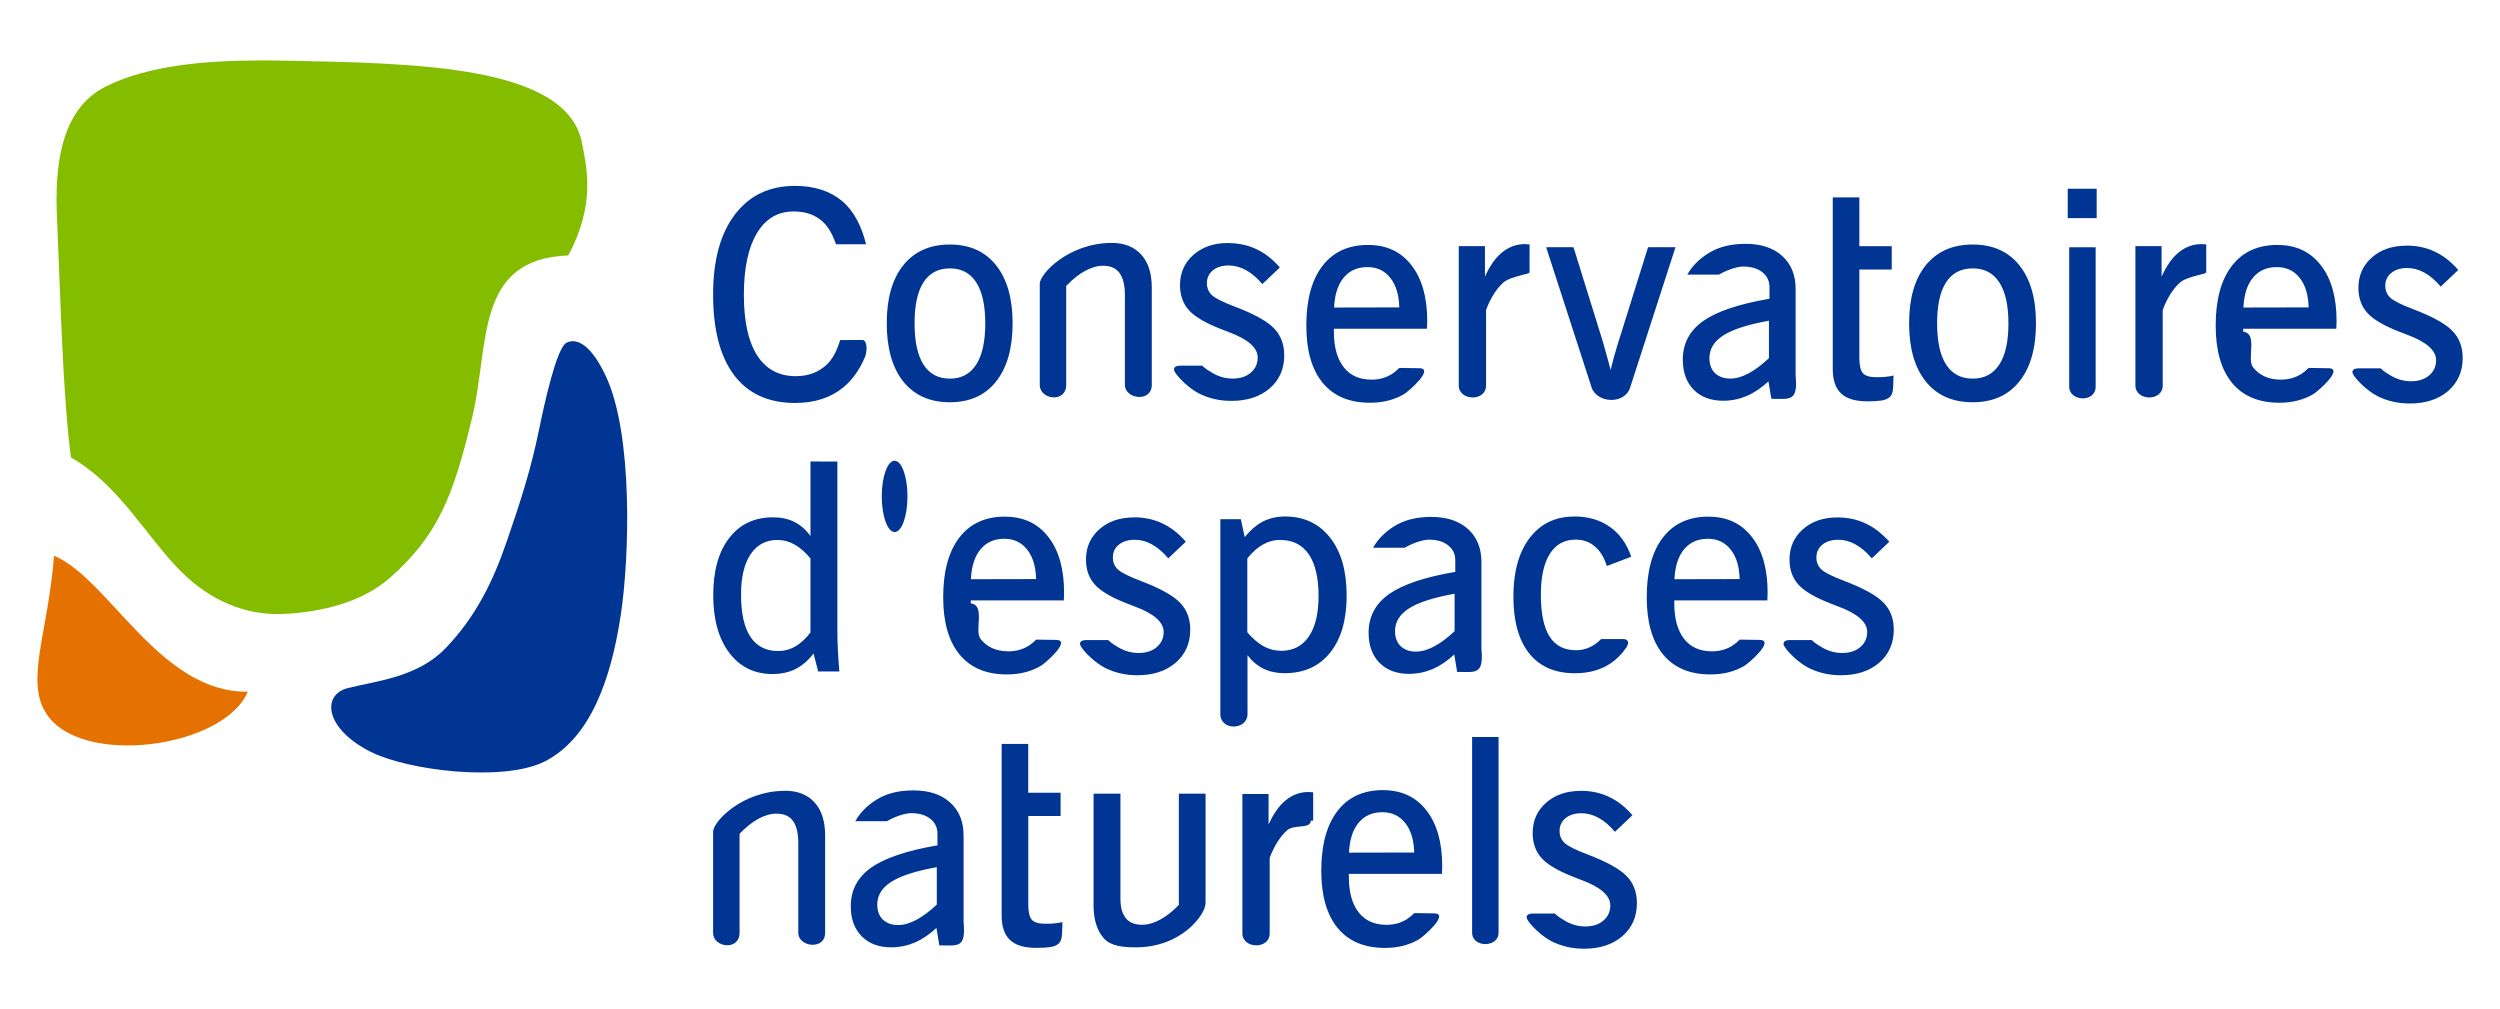 <?xml version="1.0" encoding="UTF-8" standalone="no"?>
<!-- Created with Inkscape (http://www.inkscape.org/) -->

<svg
   xmlns:dc="http://purl.org/dc/elements/1.1/"
   xmlns:cc="http://creativecommons.org/ns#"
   xmlns:rdf="http://www.w3.org/1999/02/22-rdf-syntax-ns#"
   xmlns:svg="http://www.w3.org/2000/svg"
   xmlns="http://www.w3.org/2000/svg"
   xmlns:sodipodi="http://sodipodi.sourceforge.net/DTD/sodipodi-0.dtd"
   xmlns:inkscape="http://www.inkscape.org/namespaces/inkscape"
   width="56.152mm"
   height="22.666mm"
   viewBox="0 0 56.152 22.666"
   version="1.1"
   id="svg8"
   inkscape:version="0.92.5 (2060ec1f9f, 2020-04-08)"
   sodipodi:docname="fcen.svg">
  <defs
     id="defs2">
    <inkscape:path-effect
       effect="skeletal"
       id="path-effect1784"
       is_visible="true"
       pattern="M 0,5 C 0,2.24 2.24,0 5,0 7.76,0 10,2.24 10,5 10,7.76 7.76,10 5,10 2.24,10 0,7.76 0,5 Z"
       copytype="single_stretched"
       prop_scale="0.265"
       scale_y_rel="false"
       spacing="0"
       normal_offset="0"
       tang_offset="0"
       prop_units="false"
       vertical_pattern="false"
       fuse_tolerance="0" />
    <inkscape:path-effect
       effect="skeletal"
       id="path-effect1780"
       is_visible="true"
       pattern="M 0,5 C 0,2.24 2.24,0 5,0 7.76,0 10,2.24 10,5 10,7.76 7.76,10 5,10 2.24,10 0,7.76 0,5 Z"
       copytype="single_stretched"
       prop_scale="0.265"
       scale_y_rel="false"
       spacing="0"
       normal_offset="0"
       tang_offset="0"
       prop_units="false"
       vertical_pattern="false"
       fuse_tolerance="0" />
    <inkscape:path-effect
       effect="skeletal"
       id="path-effect1776"
       is_visible="true"
       pattern="M 0,5 C 0,2.24 2.24,0 5,0 7.76,0 10,2.24 10,5 10,7.76 7.76,10 5,10 2.24,10 0,7.76 0,5 Z"
       copytype="single_stretched"
       prop_scale="0.194"
       scale_y_rel="false"
       spacing="0"
       normal_offset="0"
       tang_offset="0"
       prop_units="false"
       vertical_pattern="false"
       fuse_tolerance="0" />
    <inkscape:path-effect
       effect="skeletal"
       id="path-effect1772"
       is_visible="true"
       pattern="M 0,5 C 0,2.24 2.24,0 5,0 7.76,0 10,2.24 10,5 10,7.76 7.76,10 5,10 2.24,10 0,7.76 0,5 Z"
       copytype="single_stretched"
       prop_scale="0.192"
       scale_y_rel="false"
       spacing="0"
       normal_offset="0"
       tang_offset="0"
       prop_units="false"
       vertical_pattern="false"
       fuse_tolerance="0" />
    <inkscape:path-effect
       effect="skeletal"
       id="path-effect1768"
       is_visible="true"
       pattern="M 0,5 C 0,2.24 2.24,0 5,0 7.76,0 10,2.24 10,5 10,7.76 7.76,10 5,10 2.24,10 0,7.76 0,5 Z"
       copytype="single_stretched"
       prop_scale="0.197"
       scale_y_rel="false"
       spacing="0"
       normal_offset="0"
       tang_offset="0"
       prop_units="false"
       vertical_pattern="false"
       fuse_tolerance="0" />
    <inkscape:path-effect
       effect="skeletal"
       id="path-effect1391"
       is_visible="true"
       pattern="M 0,5 C 0,2.24 2.24,0 5,0 7.76,0 10,2.24 10,5 10,7.76 7.76,10 5,10 2.24,10 0,7.76 0,5 Z"
       copytype="single_stretched"
       prop_scale="0.265"
       scale_y_rel="false"
       spacing="0"
       normal_offset="0"
       tang_offset="0"
       prop_units="false"
       vertical_pattern="false"
       fuse_tolerance="0" />
    <inkscape:path-effect
       fuse_tolerance="0"
       vertical_pattern="false"
       prop_units="false"
       tang_offset="0"
       normal_offset="0"
       spacing="0"
       scale_y_rel="false"
       prop_scale="0.052"
       copytype="single_stretched"
       pattern="M 0,5 C 0,2.24 2.24,0 5,0 7.76,0 10,2.24 10,5 10,7.76 7.76,10 5,10 2.24,10 0,7.76 0,5 Z"
       is_visible="true"
       id="path-effect1387"
       effect="skeletal" />
    <inkscape:path-effect
       effect="skeletal"
       id="path-effect1383"
       is_visible="true"
       pattern="M 0,5 C 0,2.24 2.24,0 5,0 7.76,0 10,2.24 10,5 10,7.76 7.76,10 5,10 2.24,10 0,7.76 0,5 Z"
       copytype="single_stretched"
       prop_scale="0.052"
       scale_y_rel="false"
       spacing="0"
       normal_offset="0"
       tang_offset="0"
       prop_units="false"
       vertical_pattern="false"
       fuse_tolerance="0" />
    <inkscape:path-effect
       effect="skeletal"
       id="path-effect974"
       is_visible="true"
       pattern="M 0,5 C 0,2.24 2.24,0 5,0 7.76,0 10,2.24 10,5 10,7.76 7.76,10 5,10 2.24,10 0,7.76 0,5 Z"
       copytype="single_stretched"
       prop_scale="0.379"
       scale_y_rel="false"
       spacing="0"
       normal_offset="0"
       tang_offset="0"
       prop_units="false"
       vertical_pattern="false"
       fuse_tolerance="0" />
    <inkscape:path-effect
       is_visible="true"
       id="path-effect3852"
       effect="spiro" />
    <inkscape:path-effect
       effect="spiro"
       id="path-effect4098"
       is_visible="true" />
    <inkscape:path-effect
       effect="spiro"
       id="path-effect3842"
       is_visible="true" />
    <inkscape:path-effect
       is_visible="true"
       id="path-effect3073"
       effect="spiro" />
    <inkscape:path-effect
       effect="spiro"
       id="path-effect3071"
       is_visible="true" />
    <inkscape:path-effect
       effect="spiro"
       id="path-effect3031"
       is_visible="true" />
    <inkscape:path-effect
       effect="spiro"
       id="path-effect3035"
       is_visible="true" />
    <inkscape:path-effect
       is_visible="true"
       id="path-effect3027"
       effect="spiro" />
    <inkscape:path-effect
       is_visible="true"
       id="path-effect4354"
       effect="spiro" />
    <inkscape:path-effect
       is_visible="true"
       id="path-effect4175"
       effect="spiro" />
    <inkscape:path-effect
       is_visible="true"
       id="path-effect4173"
       effect="spiro" />
    <inkscape:path-effect
       is_visible="true"
       id="path-effect4171"
       effect="spiro" />
    <inkscape:path-effect
       is_visible="true"
       id="path-effect4169"
       effect="spiro" />
    <inkscape:path-effect
       effect="spiro"
       id="path-effect4159"
       is_visible="true" />
    <inkscape:path-effect
       is_visible="true"
       id="path-effect4155"
       effect="spiro" />
    <inkscape:path-effect
       effect="spiro"
       id="path-effect4151"
       is_visible="true" />
    <inkscape:path-effect
       is_visible="true"
       id="path-effect4147"
       effect="spiro" />
    <clipPath
       clipPathUnits="userSpaceOnUse"
       id="clipPath1191">
      <path
         id="path1193"
         transform="matrix(1.242,0,0,1,1025.652,-61.405)"
         d="m -1011.515,520.086 c 6.85,-18.542 14.909,-40.001 15.795,-59.279 -19.797,1.115 -39.588,6.327 -59.385,15.688 -5.839,-10.815 -11.878,-19.482 -18.359,-23.238 9.192,-6.704 13.508,-14.795 18.359,-22.739 20.115,10.004 39.839,14.955 59.261,15.812 -1.206,-20.669 -6.805,-41.006 -15.67,-61.095 8.689,-3.341 15.973,-9.463 22.739,-16.649 6.984,6.82 14.339,13.02 23.238,16.649 -9.608,20.322 -14.874,40.666 -15.795,60.988 20.661,-1.209 40.996,-6.844 61.077,-15.706 3.341,8.689 9.463,15.973 16.649,22.739 -6.819,6.984 -13.02,14.339 -16.649,23.238 -20.333,-9.614 -40.672,-14.843 -61.006,-15.759 1.118,19.79 6.367,39.56 15.723,59.35 -10.815,5.839 -19.482,11.896 -23.238,18.377 -5.869,-8.054 -14.267,-13.174 -22.739,-18.377 z"
         style="fill:#ffffff;stroke:none"
         inkscape:connector-curvature="0" />
    </clipPath>
  </defs>
  <sodipodi:namedview
     id="base"
     pagecolor="#7c7c7c"
     bordercolor="#4d4d4d"
     borderopacity="1"
     inkscape:pageopacity="0"
     inkscape:pageshadow="2"
     inkscape:zoom="4.1323289"
     inkscape:cx="144.44189"
     inkscape:cy="43.619067"
     inkscape:document-units="mm"
     inkscape:current-layer="layer1"
     showgrid="false"
     showguides="true"
     inkscape:guide-bbox="true"
     inkscape:snap-global="true"
     inkscape:snap-page="true"
     inkscape:object-paths="true"
     inkscape:snap-intersection-paths="true"
     inkscape:snap-to-guides="false"
     inkscape:snap-grids="false"
     inkscape:window-width="1920"
     inkscape:window-height="1044"
     inkscape:window-x="0"
     inkscape:window-y="0"
     inkscape:window-maximized="1"
     fit-margin-top="0"
     fit-margin-bottom="0"
     fit-margin-right="0"
     fit-margin-left="0">
    <sodipodi:guide
       position="3.193,20.553"
       orientation="1,0"
       id="guide176"
       inkscape:locked="false" />
    <sodipodi:guide
       position="12.317,6.883"
       orientation="0,1"
       id="guide178"
       inkscape:locked="false" />
    <sodipodi:guide
       position="11.676,19.401"
       orientation="0,1"
       id="guide180"
       inkscape:locked="false" />
    <sodipodi:guide
       position="56.944,11.629"
       orientation="0,1"
       id="guide216"
       inkscape:locked="false" />
    <sodipodi:guide
       position="30.849,13.438"
       orientation="1,0"
       id="guide220"
       inkscape:locked="false" />
    <sodipodi:guide
       position="31.336,12.822"
       orientation="1,0"
       id="guide222"
       inkscape:locked="false" />
  </sodipodi:namedview>
  <g
     inkscape:label="Calque 1"
     inkscape:groupmode="layer"
     id="layer1"
     transform="translate(-20.497,-22.578)">
    <g
       id="g1120"
       transform="translate(-2,-2)">
      <rect
         y="24.578"
         x="22.497"
         height="22.666"
         width="56.152"
         id="rect224"
         style="opacity:1;fill:#ffffff;fill-opacity:1;stroke:none;stroke-width:0.5;stroke-miterlimit:4;stroke-dasharray:0, 0.5, 1, 1.5, 2, 2.5, 3, 3.5, 4, 4.5, 5, 5.5, 6, 6.5, 7;stroke-dashoffset:0;stroke-opacity:1" />
      <g
         id="g1052">
        <path
           inkscape:connector-curvature="0"
           style="fill:#84bd00;fill-opacity:1;fill-rule:evenodd;stroke:none;stroke-width:0.027;stroke-linecap:butt;stroke-linejoin:miter;stroke-miterlimit:4;stroke-dasharray:none;stroke-opacity:1"
           d="m 28.33,25.936 c -1.197,0.001 -2.503,0.106 -3.459,0.586 -1.045,0.524 -1.142,1.857 -1.094,2.941 0.08,1.803 0.126,3.96 0.314,5.392 1.081,0.607 1.695,1.789 2.494,2.581 0.635,0.629 1.433,0.972 2.277,0.932 0.836,-0.039 1.771,-0.255 2.406,-0.823 1.05,-0.939 1.401,-1.771 1.84,-3.616 0.387,-1.624 0.05,-3.538 2.154,-3.614 0.617,-1.153 0.412,-1.975 0.309,-2.518 -0.332,-1.755 -3.712,-1.799 -6.738,-1.858 -0.165,-0.003 -0.334,-0.005 -0.505,-0.005 z"
           id="path959"
           sodipodi:nodetypes="ccscsscscsccc" />
        <path
           inkscape:connector-curvature="0"
           id="path961"
           d="m 34.607,34.215 c -0.185,0.915 -0.428,1.649 -0.721,2.505 -0.325,0.95 -0.714,1.719 -1.375,2.411 -0.627,0.655 -1.527,0.735 -2.198,0.901 -0.59,0.146 -0.532,0.905 0.505,1.43 0.844,0.427 2.987,0.683 3.907,0.222 1.035,-0.519 1.499,-1.86 1.716,-3.298 0.195,-1.291 0.28,-4.054 -0.34,-5.368 -0.335,-0.71 -0.654,-0.854 -0.879,-0.743 -0.222,0.11 -0.499,1.369 -0.614,1.94 z"
           style="fill:#003594;fill-opacity:1;fill-rule:evenodd;stroke:none;stroke-width:0.027;stroke-linecap:butt;stroke-linejoin:miter;stroke-miterlimit:4;stroke-dasharray:none;stroke-opacity:1" />
        <path
           inkscape:connector-curvature="0"
           id="path963"
           d="m 23.711,37.06 c -0.135,1.734 -0.651,2.794 -0.179,3.539 0.776,1.225 4,0.779 4.531,-0.485 -1.977,0.03 -3.117,-2.539 -4.353,-3.054 z"
           style="fill:#e57200;fill-opacity:1;fill-rule:nonzero;stroke:none;stroke-width:0.027;stroke-linecap:butt;stroke-linejoin:miter;stroke-miterlimit:4;stroke-dasharray:none;stroke-opacity:1" />
        <path
           inkscape:connector-curvature="0"
           id="path965"
           d="m 40.354,28.753 c -0.577,0 -1.028,0.216 -1.353,0.647 -0.325,0.429 -0.487,1.027 -0.487,1.794 0,0.788 0.157,1.391 0.471,1.81 0.316,0.416 0.772,0.625 1.369,0.625 0.439,0 0.801,-0.117 1.086,-0.351 0.205,-0.17 0.367,-0.399 0.487,-0.686 0.045,-0.119 0.059,-0.343 -0.048,-0.378 l -0.512,0.002 c -0.067,0.226 -0.162,0.426 -0.313,0.563 -0.183,0.166 -0.409,0.248 -0.681,0.248 -0.38,0 -0.67,-0.155 -0.869,-0.465 -0.199,-0.312 -0.299,-0.766 -0.299,-1.361 0,-0.599 0.098,-1.061 0.293,-1.386 0.195,-0.325 0.471,-0.488 0.828,-0.488 0.265,0 0.482,0.076 0.649,0.229 0.13,0.117 0.23,0.304 0.3,0.509 l 0.675,-2.87e-4 C 41.849,29.652 41.668,29.305 41.408,29.091 41.136,28.866 40.785,28.753 40.354,28.753 Z M 68.94,28.817 v 0.66 h 0.65 v -0.66 z m -5.278,0.195 v 3.857 c 0,0.246 0.063,0.429 0.189,0.548 0.126,0.117 0.321,0.175 0.585,0.175 0.116,0 0.219,-0.005 0.309,-0.016 0.313,-0.051 0.267,-0.221 0.282,-0.564 -0.05,0.015 -0.143,0.026 -0.198,0.032 -0.056,0.005 -0.121,0.006 -0.195,0.006 -0.14,0 -0.238,-0.03 -0.294,-0.089 -0.054,-0.062 -0.08,-0.177 -0.08,-0.347 v -1.983 h 0.727 v -0.523 h -0.727 v -1.096 z m -16.202,1.022 c -0.969,0.006 -1.609,0.699 -1.609,0.916 v 2.273 c 0,0.338 0.594,0.409 0.594,0 v -2.223 c 0.144,-0.151 0.286,-0.263 0.424,-0.338 0.14,-0.076 0.275,-0.115 0.405,-0.115 0.167,0 0.29,0.054 0.368,0.163 0.08,0.106 0.121,0.272 0.121,0.497 v 2.016 c 0,0.322 0.604,0.398 0.604,0 v -2.185 c 0,-0.321 -0.079,-0.568 -0.238,-0.743 -0.159,-0.174 -0.382,-0.263 -0.668,-0.261 z m 2.622,0.002 c -0.321,0 -0.581,0.089 -0.782,0.268 -0.199,0.176 -0.299,0.403 -0.299,0.679 0,0.227 0.067,0.415 0.201,0.564 0.134,0.147 0.373,0.287 0.717,0.421 0.042,0.017 0.099,0.039 0.173,0.067 0.436,0.161 0.654,0.353 0.654,0.574 0,0.138 -0.052,0.252 -0.157,0.341 -0.103,0.087 -0.237,0.131 -0.402,0.131 -0.163,0 -0.316,-0.042 -0.459,-0.127 -0.077,-0.046 -0.153,-0.09 -0.228,-0.163 H 49.005 c -0.114,0 -0.18,0.052 -0.111,0.157 0.085,0.129 0.308,0.351 0.528,0.465 0.222,0.113 0.466,0.169 0.732,0.169 0.356,0 0.643,-0.093 0.861,-0.28 0.218,-0.189 0.327,-0.437 0.327,-0.743 0,-0.249 -0.077,-0.452 -0.232,-0.609 -0.153,-0.159 -0.448,-0.322 -0.886,-0.488 -0.258,-0.098 -0.425,-0.182 -0.503,-0.252 -0.078,-0.072 -0.116,-0.163 -0.116,-0.271 0,-0.119 0.044,-0.215 0.132,-0.287 0.09,-0.074 0.209,-0.111 0.358,-0.111 0.134,0 0.264,0.035 0.39,0.105 0.126,0.07 0.247,0.174 0.365,0.313 l 0.393,-0.373 c -0.159,-0.185 -0.334,-0.322 -0.525,-0.411 -0.189,-0.091 -0.4,-0.137 -0.635,-0.137 z m 11.618,0.019 c -0.301,0 -0.556,0.058 -0.764,0.172 -0.208,0.115 -0.407,0.281 -0.541,0.519 h 0.712 c 0.13,-0.079 0.378,-0.181 0.543,-0.181 0.18,0 0.323,0.042 0.43,0.127 0.107,0.083 0.161,0.196 0.161,0.338 v 0.258 c -0.685,0.117 -1.181,0.284 -1.489,0.5 -0.305,0.217 -0.458,0.506 -0.458,0.867 0,0.283 0.081,0.508 0.244,0.676 0.165,0.166 0.386,0.248 0.662,0.248 0.184,0 0.361,-0.036 0.532,-0.108 0.171,-0.074 0.333,-0.184 0.486,-0.328 l 0.065,0.392 c 0.408,0 0.601,0.078 0.545,-0.516 v -1.951 c 0,-0.314 -0.101,-0.562 -0.303,-0.743 -0.2,-0.181 -0.476,-0.271 -0.826,-0.271 z m -4.949,0.006 c -0.192,0 -0.362,0.061 -0.511,0.182 -0.149,0.119 -0.279,0.302 -0.39,0.548 v -0.685 h -0.588 v 3.13 c 0,0.35 0.613,0.368 0.613,0 v -1.696 c 0.101,-0.268 0.231,-0.474 0.39,-0.618 0.161,-0.144 0.731,-0.217 0.535,-0.217 h 0.052 v -0.637 l 2.86e-4,-2.86e-4 c -0.012,-0.002 -0.026,-0.003 -0.04,-0.003 -0.014,-0.002 -0.035,-0.003 -0.062,-0.003 z m 15.198,0 c -0.192,0 -0.362,0.061 -0.511,0.182 -0.149,0.119 -0.278,0.302 -0.39,0.548 V 30.106 H 70.46 v 3.13 c 0,0.35 0.613,0.368 0.613,0 v -1.696 c 0.101,-0.268 0.231,-0.474 0.39,-0.618 0.161,-0.144 0.731,-0.217 0.535,-0.217 h 0.053 v -0.637 -2.87e-4 c -0.012,-0.002 -0.026,-0.003 -0.04,-0.003 -0.014,-0.002 -0.035,-0.003 -0.062,-0.003 z m -28.118,0.009 c -0.446,0 -0.795,0.155 -1.045,0.465 -0.248,0.31 -0.372,0.745 -0.372,1.303 0,0.561 0.124,0.998 0.372,1.31 0.25,0.31 0.599,0.465 1.045,0.465 0.446,0 0.792,-0.155 1.038,-0.465 0.248,-0.312 0.372,-0.749 0.372,-1.31 0,-0.559 -0.124,-0.993 -0.372,-1.303 -0.246,-0.31 -0.592,-0.465 -1.038,-0.465 z m 22.974,0 c -0.45,0 -0.801,0.155 -1.053,0.465 -0.25,0.31 -0.375,0.745 -0.375,1.303 0,0.561 0.125,0.998 0.375,1.31 0.252,0.31 0.603,0.465 1.053,0.465 0.45,0 0.799,-0.155 1.047,-0.465 0.25,-0.312 0.375,-0.749 0.375,-1.31 0,-0.559 -0.125,-0.993 -0.375,-1.303 -0.248,-0.31 -0.597,-0.465 -1.047,-0.465 z m -13.576,0.009 c -0.445,0 -0.788,0.157 -1.029,0.472 -0.241,0.314 -0.362,0.761 -0.362,1.339 0,0.561 0.123,0.99 0.369,1.288 0.246,0.297 0.599,0.446 1.061,0.446 0.29,0 0.545,-0.064 0.765,-0.194 0.098,-0.058 0.715,-0.592 0.324,-0.582 l -0.431,-0.006 c -0.048,0.05 -0.099,0.093 -0.154,0.129 -0.136,0.089 -0.293,0.134 -0.469,0.134 -0.271,0 -0.48,-0.093 -0.626,-0.28 -0.147,-0.189 -0.22,-0.455 -0.22,-0.797 v -0.067 h 2.09 2.86e-4 c 0,-0.019 0.001,-0.048 0.003,-0.086 0.002,-0.04 0.003,-0.07 0.003,-0.089 0,-0.531 -0.118,-0.948 -0.353,-1.25 -0.235,-0.304 -0.558,-0.456 -0.97,-0.456 z m 20.425,0 c -0.445,0 -0.788,0.157 -1.029,0.472 -0.241,0.314 -0.362,0.761 -0.362,1.339 0,0.561 0.123,0.99 0.368,1.288 0.246,0.297 0.599,0.446 1.061,0.446 0.29,0 0.545,-0.064 0.765,-0.194 0.098,-0.058 0.715,-0.592 0.324,-0.582 l -0.431,-0.006 c -0.048,0.05 -0.1,0.093 -0.154,0.129 -0.136,0.089 -0.293,0.134 -0.469,0.134 -0.271,0 -0.48,-0.093 -0.626,-0.28 -0.147,-0.189 0.119,-0.754 -0.22,-0.797 v -0.067 h 2.091 2.88e-4 c 0,-0.019 0.001,-0.048 0.003,-0.086 0.002,-0.04 0.003,-0.07 0.003,-0.089 0,-0.531 -0.118,-0.948 -0.353,-1.25 -0.235,-0.304 -0.558,-0.456 -0.97,-0.456 z m -16.429,0.052 1.02,3.147 c 0.115,0.355 0.739,0.397 0.866,0.005 l 1.019,-3.153 h -0.616 l -0.638,2.04 c -0.006,0.019 -0.016,0.048 -0.029,0.086 -0.078,0.255 -0.136,0.466 -0.174,0.634 -0.036,-0.14 -0.071,-0.272 -0.107,-0.395 -0.034,-0.125 -0.064,-0.233 -0.092,-0.322 l -0.635,-2.043 z m 11.748,0 v 3.131 c 0,0.337 0.594,0.366 0.594,0 v -3.131 z m -15.762,0.446 c 0.216,0 0.387,0.081 0.513,0.242 0.128,0.159 0.195,0.381 0.202,0.663 l -1.464,0.003 c 0.013,-0.289 0.084,-0.512 0.214,-0.669 0.13,-0.159 0.308,-0.239 0.535,-0.239 z m 20.425,0 c 0.216,0 0.387,0.081 0.513,0.242 0.128,0.159 0.195,0.381 0.201,0.663 l -1.464,0.003 c 0.013,-0.289 0.084,-0.512 0.214,-0.669 0.13,-0.159 0.309,-0.239 0.535,-0.239 z m -29.803,0.029 c 0.261,0 0.457,0.105 0.591,0.315 0.136,0.208 0.203,0.516 0.203,0.924 0,0.404 -0.068,0.711 -0.203,0.921 -0.136,0.21 -0.332,0.316 -0.591,0.316 -0.261,0 -0.459,-0.105 -0.594,-0.316 -0.133,-0.21 -0.2,-0.519 -0.2,-0.927 0,-0.406 0.067,-0.713 0.2,-0.921 0.136,-0.208 0.334,-0.312 0.594,-0.312 z m 22.974,0 c 0.263,0 0.461,0.105 0.596,0.315 0.137,0.208 0.205,0.516 0.205,0.924 0,0.404 -0.068,0.711 -0.205,0.921 -0.137,0.21 -0.335,0.316 -0.596,0.316 -0.263,0 -0.462,-0.105 -0.599,-0.316 -0.135,-0.21 -0.202,-0.519 -0.202,-0.927 0,-0.406 0.067,-0.713 0.202,-0.921 0.137,-0.208 0.336,-0.312 0.599,-0.312 z m -4.578,1.174 v 0.842 c -0.163,0.153 -0.317,0.268 -0.461,0.344 -0.144,0.076 -0.279,0.115 -0.405,0.115 -0.144,0 -0.259,-0.041 -0.344,-0.121 -0.085,-0.083 -0.127,-0.195 -0.127,-0.338 0,-0.208 0.105,-0.379 0.316,-0.513 0.21,-0.134 0.551,-0.243 1.021,-0.328 z m -19.638,3.146 c -0.16,1.19e-4 -0.289,0.359 -0.289,0.801 1e-6,0.442 0.13,0.801 0.289,0.801 0.16,-1.19e-4 0.289,-0.359 0.289,-0.801 -2e-6,-0.442 -0.13,-0.801 -0.289,-0.801 z m -1.89,0.017 v 1.674 c -0.101,-0.14 -0.221,-0.245 -0.36,-0.315 -0.139,-0.07 -0.299,-0.105 -0.48,-0.105 -0.419,0 -0.748,0.156 -0.987,0.467 -0.238,0.309 -0.357,0.737 -0.357,1.283 0,0.544 0.12,0.975 0.36,1.293 0.24,0.318 0.564,0.477 0.972,0.477 0.191,0 0.363,-0.037 0.514,-0.111 0.151,-0.076 0.287,-0.193 0.407,-0.35 l 0.104,0.404 h 0.476 c -0.013,-0.142 -0.023,-0.292 -0.032,-0.451 -0.008,-0.159 -0.013,-0.323 -0.013,-0.492 v -3.773 z m 10.656,1.236 c -0.18,0 -0.343,0.037 -0.49,0.111 -0.144,0.074 -0.282,0.191 -0.413,0.352 l -0.086,-0.403 h -0.461 v 4.376 c 0,0.382 0.61,0.368 0.61,0 v -1.319 c 0.106,0.137 0.228,0.239 0.365,0.304 0.138,0.066 0.293,0.098 0.467,0.098 0.436,0 0.777,-0.153 1.023,-0.46 0.248,-0.309 0.372,-0.737 0.372,-1.284 0,-0.552 -0.124,-0.985 -0.372,-1.3 -0.248,-0.317 -0.587,-0.476 -1.017,-0.476 z m 6.498,2.86e-4 c -0.422,0 -0.755,0.161 -1.001,0.482 -0.243,0.319 -0.365,0.759 -0.365,1.319 0,0.552 0.119,0.977 0.356,1.275 0.239,0.296 0.58,0.444 1.023,0.444 0.313,0 0.578,-0.072 0.796,-0.216 0.136,-0.09 0.256,-0.209 0.359,-0.357 0.075,-0.123 0.043,-0.175 -0.04,-0.194 h -0.524 c -0.033,0.034 -0.067,0.063 -0.103,0.091 -0.139,0.106 -0.293,0.159 -0.463,0.159 -0.264,0 -0.462,-0.102 -0.592,-0.308 -0.13,-0.207 -0.195,-0.519 -0.195,-0.936 0,-0.4 0.067,-0.706 0.201,-0.92 0.134,-0.214 0.328,-0.32 0.579,-0.32 0.17,0 0.314,0.051 0.431,0.152 0.12,0.099 0.21,0.246 0.271,0.441 l 0.548,-0.209 c -0.103,-0.296 -0.263,-0.52 -0.482,-0.672 -0.218,-0.154 -0.485,-0.232 -0.8,-0.232 z m -12.782,0.002 c -0.445,0 -0.788,0.157 -1.029,0.472 -0.241,0.314 -0.362,0.761 -0.362,1.339 0,0.561 0.123,0.99 0.369,1.288 0.246,0.297 0.599,0.446 1.061,0.446 0.29,0 0.545,-0.064 0.765,-0.194 0.098,-0.058 0.715,-0.592 0.324,-0.582 l -0.431,-0.006 c -0.048,0.05 -0.099,0.093 -0.154,0.129 -0.136,0.089 -0.293,0.134 -0.469,0.134 -0.271,0 -0.48,-0.093 -0.626,-0.28 -0.147,-0.189 0.119,-0.754 -0.22,-0.797 v -0.067 h 2.09 2.87e-4 c 0,-0.019 0.001,-0.048 0.003,-0.086 0.002,-0.04 0.003,-0.07 0.003,-0.089 0,-0.531 -0.118,-0.948 -0.353,-1.249 -0.235,-0.304 -0.558,-0.456 -0.97,-0.456 z m 15.802,0 c -0.445,0 -0.788,0.157 -1.029,0.472 -0.241,0.314 -0.362,0.761 -0.362,1.339 0,0.561 0.123,0.99 0.369,1.288 0.246,0.297 0.599,0.446 1.061,0.446 0.29,0 0.545,-0.064 0.765,-0.194 0.098,-0.058 0.715,-0.592 0.324,-0.582 l -0.431,-0.006 c -0.048,0.05 -0.099,0.093 -0.154,0.129 -0.136,0.089 -0.293,0.134 -0.469,0.134 -0.271,0 -0.48,-0.093 -0.626,-0.28 -0.147,-0.189 -0.22,-0.455 -0.22,-0.797 v -0.067 h 2.09 2.87e-4 c 0,-0.019 0.001,-0.048 0.003,-0.086 0.002,-0.04 0.003,-0.07 0.003,-0.089 0,-0.531 -0.118,-0.948 -0.353,-1.249 -0.235,-0.304 -0.558,-0.456 -0.97,-0.456 z m -6.232,0.007 c -0.301,0 -0.556,0.057 -0.765,0.172 -0.208,0.115 -0.406,0.282 -0.541,0.52 h 0.712 c 0.13,-0.079 0.379,-0.181 0.544,-0.181 0.18,0 0.323,0.042 0.43,0.127 0.107,0.083 0.161,0.195 0.161,0.338 v 0.258 c -0.685,0.117 -1.181,0.284 -1.489,0.5 -0.305,0.217 -0.458,0.506 -0.458,0.867 0,0.283 0.081,0.508 0.244,0.675 0.165,0.166 0.386,0.249 0.662,0.249 0.184,0 0.361,-0.036 0.532,-0.108 0.171,-0.074 0.333,-0.184 0.486,-0.328 l 0.065,0.392 c 0.408,0 0.601,0.078 0.545,-0.516 v -1.951 c 0,-0.314 -0.101,-0.562 -0.303,-0.743 -0.2,-0.181 -0.475,-0.271 -0.826,-0.271 z m -6.673,0.011 c -0.321,0 -0.581,0.089 -0.782,0.268 -0.199,0.176 -0.299,0.403 -0.299,0.679 0,0.227 0.067,0.416 0.201,0.564 0.134,0.147 0.373,0.287 0.717,0.421 0.042,0.017 0.099,0.039 0.173,0.067 0.436,0.161 0.654,0.353 0.654,0.574 0,0.138 -0.052,0.252 -0.157,0.341 -0.103,0.087 -0.237,0.131 -0.402,0.131 -0.163,0 -0.316,-0.042 -0.459,-0.127 -0.077,-0.046 -0.153,-0.09 -0.228,-0.163 h -0.494 c -0.114,0 -0.18,0.051 -0.111,0.156 0.085,0.129 0.308,0.351 0.528,0.465 0.222,0.113 0.466,0.169 0.732,0.169 0.356,0 0.643,-0.094 0.861,-0.281 0.218,-0.189 0.327,-0.437 0.327,-0.743 0,-0.249 -0.078,-0.451 -0.233,-0.609 -0.153,-0.159 -0.448,-0.322 -0.886,-0.488 -0.258,-0.098 -0.425,-0.182 -0.503,-0.252 -0.078,-0.072 -0.116,-0.162 -0.116,-0.271 0,-0.119 0.044,-0.215 0.132,-0.287 0.09,-0.074 0.209,-0.112 0.358,-0.112 0.134,0 0.264,0.035 0.39,0.105 0.126,0.07 0.247,0.174 0.365,0.312 l 0.393,-0.373 c -0.159,-0.185 -0.334,-0.322 -0.525,-0.411 -0.189,-0.091 -0.4,-0.137 -0.635,-0.137 z m 15.802,0 c -0.321,0 -0.581,0.089 -0.782,0.268 -0.199,0.176 -0.299,0.403 -0.299,0.679 0,0.227 0.067,0.416 0.201,0.564 0.134,0.147 0.373,0.287 0.717,0.421 0.042,0.017 0.099,0.039 0.173,0.067 0.436,0.161 0.654,0.353 0.654,0.574 0,0.138 -0.052,0.252 -0.157,0.341 -0.103,0.087 -0.237,0.131 -0.402,0.131 -0.163,0 -0.316,-0.042 -0.459,-0.127 -0.077,-0.046 -0.153,-0.09 -0.228,-0.163 h -0.494 c -0.114,0 -0.18,0.051 -0.111,0.156 0.085,0.129 0.308,0.351 0.528,0.465 0.222,0.113 0.466,0.169 0.732,0.169 0.356,0 0.643,-0.094 0.861,-0.281 0.218,-0.189 0.327,-0.437 0.327,-0.743 0,-0.249 -0.078,-0.451 -0.233,-0.609 -0.153,-0.159 -0.448,-0.322 -0.886,-0.488 -0.258,-0.098 -0.425,-0.182 -0.503,-0.252 -0.078,-0.072 -0.116,-0.162 -0.116,-0.271 0,-0.119 0.044,-0.215 0.132,-0.287 0.09,-0.074 0.209,-0.112 0.358,-0.112 0.134,0 0.264,0.035 0.39,0.105 0.126,0.07 0.247,0.174 0.365,0.312 l 0.393,-0.373 C 64.769,36.563 64.595,36.426 64.404,36.337 c -0.189,-0.091 -0.4,-0.137 -0.635,-0.137 z m -18.718,0.48 c 0.216,0 0.387,0.081 0.513,0.242 0.128,0.159 0.195,0.38 0.202,0.663 l -1.464,0.003 c 0.013,-0.289 0.084,-0.512 0.214,-0.669 0.13,-0.159 0.309,-0.239 0.535,-0.239 z m 15.802,0 c 0.216,0 0.387,0.081 0.513,0.242 0.128,0.159 0.195,0.38 0.202,0.663 l -1.464,0.003 c 0.013,-0.289 0.084,-0.512 0.214,-0.669 0.13,-0.159 0.309,-0.239 0.535,-0.239 z m -20.893,0.027 c 0.137,0 0.265,0.035 0.385,0.105 0.122,0.068 0.24,0.171 0.353,0.311 v 1.661 c -0.107,0.14 -0.221,0.245 -0.341,0.315 -0.118,0.068 -0.245,0.102 -0.382,0.102 -0.276,0 -0.484,-0.106 -0.625,-0.318 -0.141,-0.214 -0.211,-0.529 -0.211,-0.947 0,-0.392 0.071,-0.695 0.215,-0.909 0.143,-0.214 0.345,-0.321 0.606,-0.321 z m 11.292,0 c 0.28,0 0.492,0.108 0.639,0.323 0.146,0.214 0.219,0.526 0.219,0.939 0,0.391 -0.073,0.694 -0.219,0.907 -0.146,0.214 -0.353,0.32 -0.619,0.32 -0.14,0 -0.272,-0.034 -0.397,-0.102 -0.125,-0.07 -0.247,-0.174 -0.365,-0.314 v -1.659 c 0.112,-0.14 0.229,-0.243 0.35,-0.311 0.123,-0.07 0.254,-0.105 0.394,-0.105 z m 3.914,1.207 v 0.841 c -0.163,0.153 -0.317,0.268 -0.461,0.344 -0.144,0.076 -0.28,0.115 -0.406,0.115 -0.144,0 -0.259,-0.04 -0.344,-0.121 -0.085,-0.083 -0.127,-0.196 -0.127,-0.338 0,-0.208 0.105,-0.379 0.316,-0.513 0.21,-0.134 0.551,-0.243 1.021,-0.328 z"
           style="font-style:normal;font-variant:normal;font-weight:normal;font-stretch:normal;font-size:medium;line-height:97%;font-family:'NewsGoth Dm BT';-inkscape-font-specification:'NewsGoth Dm BT, Normal';font-variant-ligatures:normal;font-variant-caps:normal;font-variant-numeric:normal;font-feature-settings:normal;text-align:start;letter-spacing:0px;word-spacing:0px;writing-mode:lr-tb;text-anchor:start;fill:#003594;fill-opacity:1;stroke:none;stroke-width:0.027;stroke-linecap:butt;stroke-linejoin:miter;stroke-miterlimit:4;stroke-dasharray:none;stroke-opacity:1"
           sodipodi:nodetypes="ccscscccccscscsccccccccccccscscccscscccccccsssccscsssscccccscccscsccsccscscccscsccccccccccscsccscsccccsccccccccssccscccccccccccssccsccccccscscscscsscscscscsccscsccccscsccccscccccscsccccscsccccsccccccccccccccccssccccccccccccccccscscscscsscscscscscccscscccccccccccscscscccccscccccccssccscscccccscscccccscscsccccccccscsccccscsccccscccccscsccccscsccccscccccccscsccscsccccscccccscccscsccsccscscccscsccccccccscccscsccsccscscccscsccccccccccccccccccccsccccscscsccscsccccccccscsccc" />
        <path
           inkscape:connector-curvature="0"
           id="path965-3"
           d="m 55.562,41.131 v 4.395 c 0,0.343 0.594,0.343 0.594,0 V 41.131 Z M 44.995,41.288 v 3.857 c 0,0.246 0.063,0.429 0.189,0.548 0.126,0.117 0.321,0.175 0.585,0.175 0.116,0 0.219,-0.005 0.309,-0.016 0.313,-0.051 0.267,-0.221 0.282,-0.564 -0.05,0.015 -0.143,0.026 -0.198,0.032 -0.056,0.005 -0.121,0.006 -0.195,0.006 -0.14,0 -0.238,-0.03 -0.294,-0.089 -0.054,-0.062 -0.08,-0.178 -0.08,-0.348 V 42.906 H 46.319 V 42.384 H 45.592 V 41.287 Z m 8.57,1.036 c -0.445,0 -0.788,0.157 -1.029,0.472 -0.241,0.314 -0.362,0.761 -0.362,1.339 0,0.561 0.123,0.99 0.369,1.288 0.246,0.297 0.599,0.446 1.061,0.446 0.29,0 0.545,-0.064 0.765,-0.194 0.098,-0.058 0.715,-0.592 0.324,-0.582 l -0.431,-0.006 c -0.048,0.05 -0.1,0.093 -0.154,0.129 -0.136,0.089 -0.293,0.134 -0.469,0.134 -0.271,0 -0.48,-0.093 -0.626,-0.28 -0.147,-0.189 -0.22,-0.455 -0.22,-0.797 v -0.067 h 2.091 2.91e-4 c 0,-0.019 10e-4,-0.048 0.003,-0.086 0.002,-0.04 0.003,-0.07 0.003,-0.089 0,-0.531 -0.118,-0.948 -0.353,-1.249 -0.235,-0.304 -0.558,-0.456 -0.97,-0.456 z m -10.553,0.007 c -0.301,0 -0.556,0.057 -0.764,0.172 -0.208,0.115 -0.407,0.282 -0.541,0.52 h 0.712 c 0.13,-0.079 0.378,-0.181 0.543,-0.181 0.18,0 0.323,0.042 0.43,0.127 0.107,0.083 0.161,0.195 0.161,0.338 v 0.258 c -0.685,0.117 -1.181,0.284 -1.489,0.5 -0.305,0.217 -0.458,0.506 -0.458,0.867 0,0.283 0.081,0.508 0.244,0.675 0.165,0.166 0.386,0.249 0.662,0.249 0.184,0 0.361,-0.036 0.532,-0.108 0.171,-0.074 0.333,-0.184 0.486,-0.328 l 0.065,0.392 c 0.408,0 0.601,0.078 0.545,-0.516 v -1.951 c 0,-0.314 -0.101,-0.562 -0.303,-0.743 -0.2,-0.181 -0.476,-0.271 -0.826,-0.271 z m -2.889,0.009 c -0.969,0.006 -1.609,0.699 -1.609,0.916 v 2.273 c 0,0.338 0.594,0.409 0.594,0 v -2.223 c 0.144,-0.151 0.286,-0.263 0.424,-0.338 0.14,-0.076 0.276,-0.115 0.406,-0.115 0.167,0 0.29,0.054 0.368,0.162 0.08,0.106 0.121,0.272 0.121,0.497 v 2.016 c 0,0.322 0.603,0.398 0.603,0 v -2.185 c 0,-0.321 -0.079,-0.568 -0.238,-0.743 -0.159,-0.174 -0.382,-0.263 -0.668,-0.261 z m 17.88,0.002 c -0.321,0 -0.581,0.089 -0.782,0.268 -0.199,0.176 -0.299,0.403 -0.299,0.679 0,0.227 0.067,0.416 0.201,0.564 0.134,0.147 0.373,0.287 0.716,0.421 0.042,0.017 0.099,0.039 0.173,0.067 0.436,0.161 0.654,0.353 0.654,0.574 0,0.138 -0.052,0.252 -0.157,0.341 -0.103,0.087 -0.237,0.131 -0.402,0.131 -0.163,0 -0.316,-0.042 -0.459,-0.127 -0.077,-0.046 -0.153,-0.09 -0.228,-0.163 h -0.494 c -0.114,0 -0.18,0.051 -0.111,0.156 0.085,0.129 0.308,0.351 0.528,0.465 0.222,0.113 0.466,0.169 0.732,0.169 0.356,0 0.643,-0.094 0.861,-0.281 0.218,-0.189 0.327,-0.437 0.327,-0.743 0,-0.249 -0.077,-0.451 -0.232,-0.609 -0.153,-0.159 -0.449,-0.322 -0.886,-0.488 -0.258,-0.098 -0.425,-0.182 -0.503,-0.252 -0.078,-0.072 -0.116,-0.162 -0.116,-0.271 0,-0.119 0.044,-0.215 0.132,-0.287 0.09,-0.074 0.209,-0.112 0.358,-0.112 0.134,0 0.264,0.035 0.39,0.105 0.126,0.07 0.247,0.174 0.364,0.312 l 0.393,-0.373 c -0.159,-0.185 -0.334,-0.322 -0.525,-0.411 -0.189,-0.091 -0.4,-0.137 -0.635,-0.137 z m -6.112,0.025 c -0.192,0 -0.362,0.061 -0.511,0.182 -0.149,0.119 -0.278,0.302 -0.39,0.548 v -0.685 h -0.588 v 3.13 c 0,0.35 0.613,0.368 0.613,0 v -1.696 c 0.101,-0.268 0.231,-0.474 0.39,-0.618 0.161,-0.144 0.524,-0.021 0.535,-0.217 h 0.052 v -0.637 l 2.91e-4,-2.91e-4 c -0.012,-0.002 -0.026,-0.003 -0.04,-0.003 -0.014,-0.002 -0.035,-0.003 -0.062,-0.003 z m -4.832,0.038 v 2.507 c 0,0.321 0.077,0.568 0.232,0.743 0.157,0.174 0.431,0.201 0.716,0.201 1.035,5.82e-4 1.568,-0.742 1.568,-0.991 v -2.46 h -0.6 v 2.498 c -0.142,0.149 -0.283,0.255 -0.421,0.331 -0.138,0.076 -0.272,0.115 -0.402,0.115 -0.171,0 -0.296,-0.052 -0.374,-0.156 -0.076,-0.106 -0.115,-0.22 -0.115,-0.45 V 42.404 Z m 6.487,0.416 c 0.216,0 0.387,0.081 0.513,0.242 0.128,0.159 0.195,0.38 0.202,0.663 l -1.464,0.003 c 0.013,-0.289 0.084,-0.512 0.214,-0.669 0.13,-0.159 0.309,-0.239 0.535,-0.239 z m -10.008,1.234 v 0.841 c -0.163,0.153 -0.317,0.268 -0.461,0.344 -0.144,0.076 -0.279,0.115 -0.405,0.115 -0.144,0 -0.259,-0.04 -0.344,-0.121 -0.085,-0.083 -0.127,-0.196 -0.127,-0.338 0,-0.208 0.105,-0.379 0.316,-0.513 0.21,-0.134 0.551,-0.243 1.021,-0.328 z"
           style="font-style:normal;font-variant:normal;font-weight:normal;font-stretch:normal;font-size:medium;line-height:97%;font-family:'NewsGoth Dm BT';-inkscape-font-specification:'NewsGoth Dm BT, Normal';font-variant-ligatures:normal;font-variant-caps:normal;font-variant-numeric:normal;font-feature-settings:normal;text-align:start;letter-spacing:0px;word-spacing:0px;writing-mode:lr-tb;text-anchor:start;fill:#003594;fill-opacity:1;stroke:none;stroke-width:0.027;stroke-linecap:butt;stroke-linejoin:miter;stroke-miterlimit:4;stroke-dasharray:none;stroke-opacity:1"
           sodipodi:nodetypes="csscccscscccscsccccccccscsccccscsccccscccccccscsccscsccccsccccsssccscsssscccccscccscsccsccscscccscscccccccccccssccscccccccsccsccccscsccccccccccccscsccc" />
        <path
           inkscape:connector-curvature="0"
           id="path965-7"
           d="m 76.55,30.096 c -0.321,0 -0.581,0.089 -0.782,0.268 -0.199,0.176 -0.299,0.403 -0.299,0.679 0,0.227 0.067,0.416 0.201,0.564 0.134,0.147 0.373,0.287 0.717,0.421 0.042,0.017 0.099,0.039 0.173,0.067 0.436,0.161 0.654,0.353 0.654,0.574 0,0.138 -0.052,0.252 -0.157,0.341 -0.103,0.087 -0.237,0.131 -0.402,0.131 -0.163,0 -0.316,-0.042 -0.459,-0.127 -0.077,-0.046 -0.153,-0.09 -0.228,-0.163 h -0.494 c -0.114,0 -0.18,0.051 -0.111,0.156 0.085,0.129 0.308,0.351 0.528,0.465 0.222,0.113 0.466,0.169 0.732,0.169 0.356,0 0.643,-0.094 0.861,-0.281 0.218,-0.189 0.327,-0.437 0.327,-0.743 0,-0.249 -0.078,-0.451 -0.233,-0.609 -0.153,-0.159 -0.448,-0.322 -0.886,-0.488 -0.258,-0.098 -0.425,-0.182 -0.503,-0.252 -0.078,-0.072 -0.116,-0.162 -0.116,-0.271 0,-0.119 0.044,-0.215 0.132,-0.287 0.09,-0.074 0.209,-0.112 0.358,-0.112 0.134,0 0.264,0.035 0.39,0.105 0.126,0.07 0.247,0.174 0.365,0.312 l 0.393,-0.373 c -0.159,-0.185 -0.334,-0.322 -0.525,-0.411 -0.189,-0.091 -0.4,-0.137 -0.635,-0.137 z"
           style="font-style:normal;font-variant:normal;font-weight:normal;font-stretch:normal;font-size:medium;line-height:97%;font-family:'NewsGoth Dm BT';-inkscape-font-specification:'NewsGoth Dm BT, Normal';font-variant-ligatures:normal;font-variant-caps:normal;font-variant-numeric:normal;font-feature-settings:normal;text-align:start;letter-spacing:0px;word-spacing:0px;writing-mode:lr-tb;text-anchor:start;fill:#003594;fill-opacity:1;stroke:none;stroke-width:0.027;stroke-linecap:butt;stroke-linejoin:miter;stroke-miterlimit:4;stroke-dasharray:none;stroke-opacity:1"
           sodipodi:nodetypes="ccscccscsccsccscscccscscccccc" />
      </g>
    </g>
  </g>
</svg>
